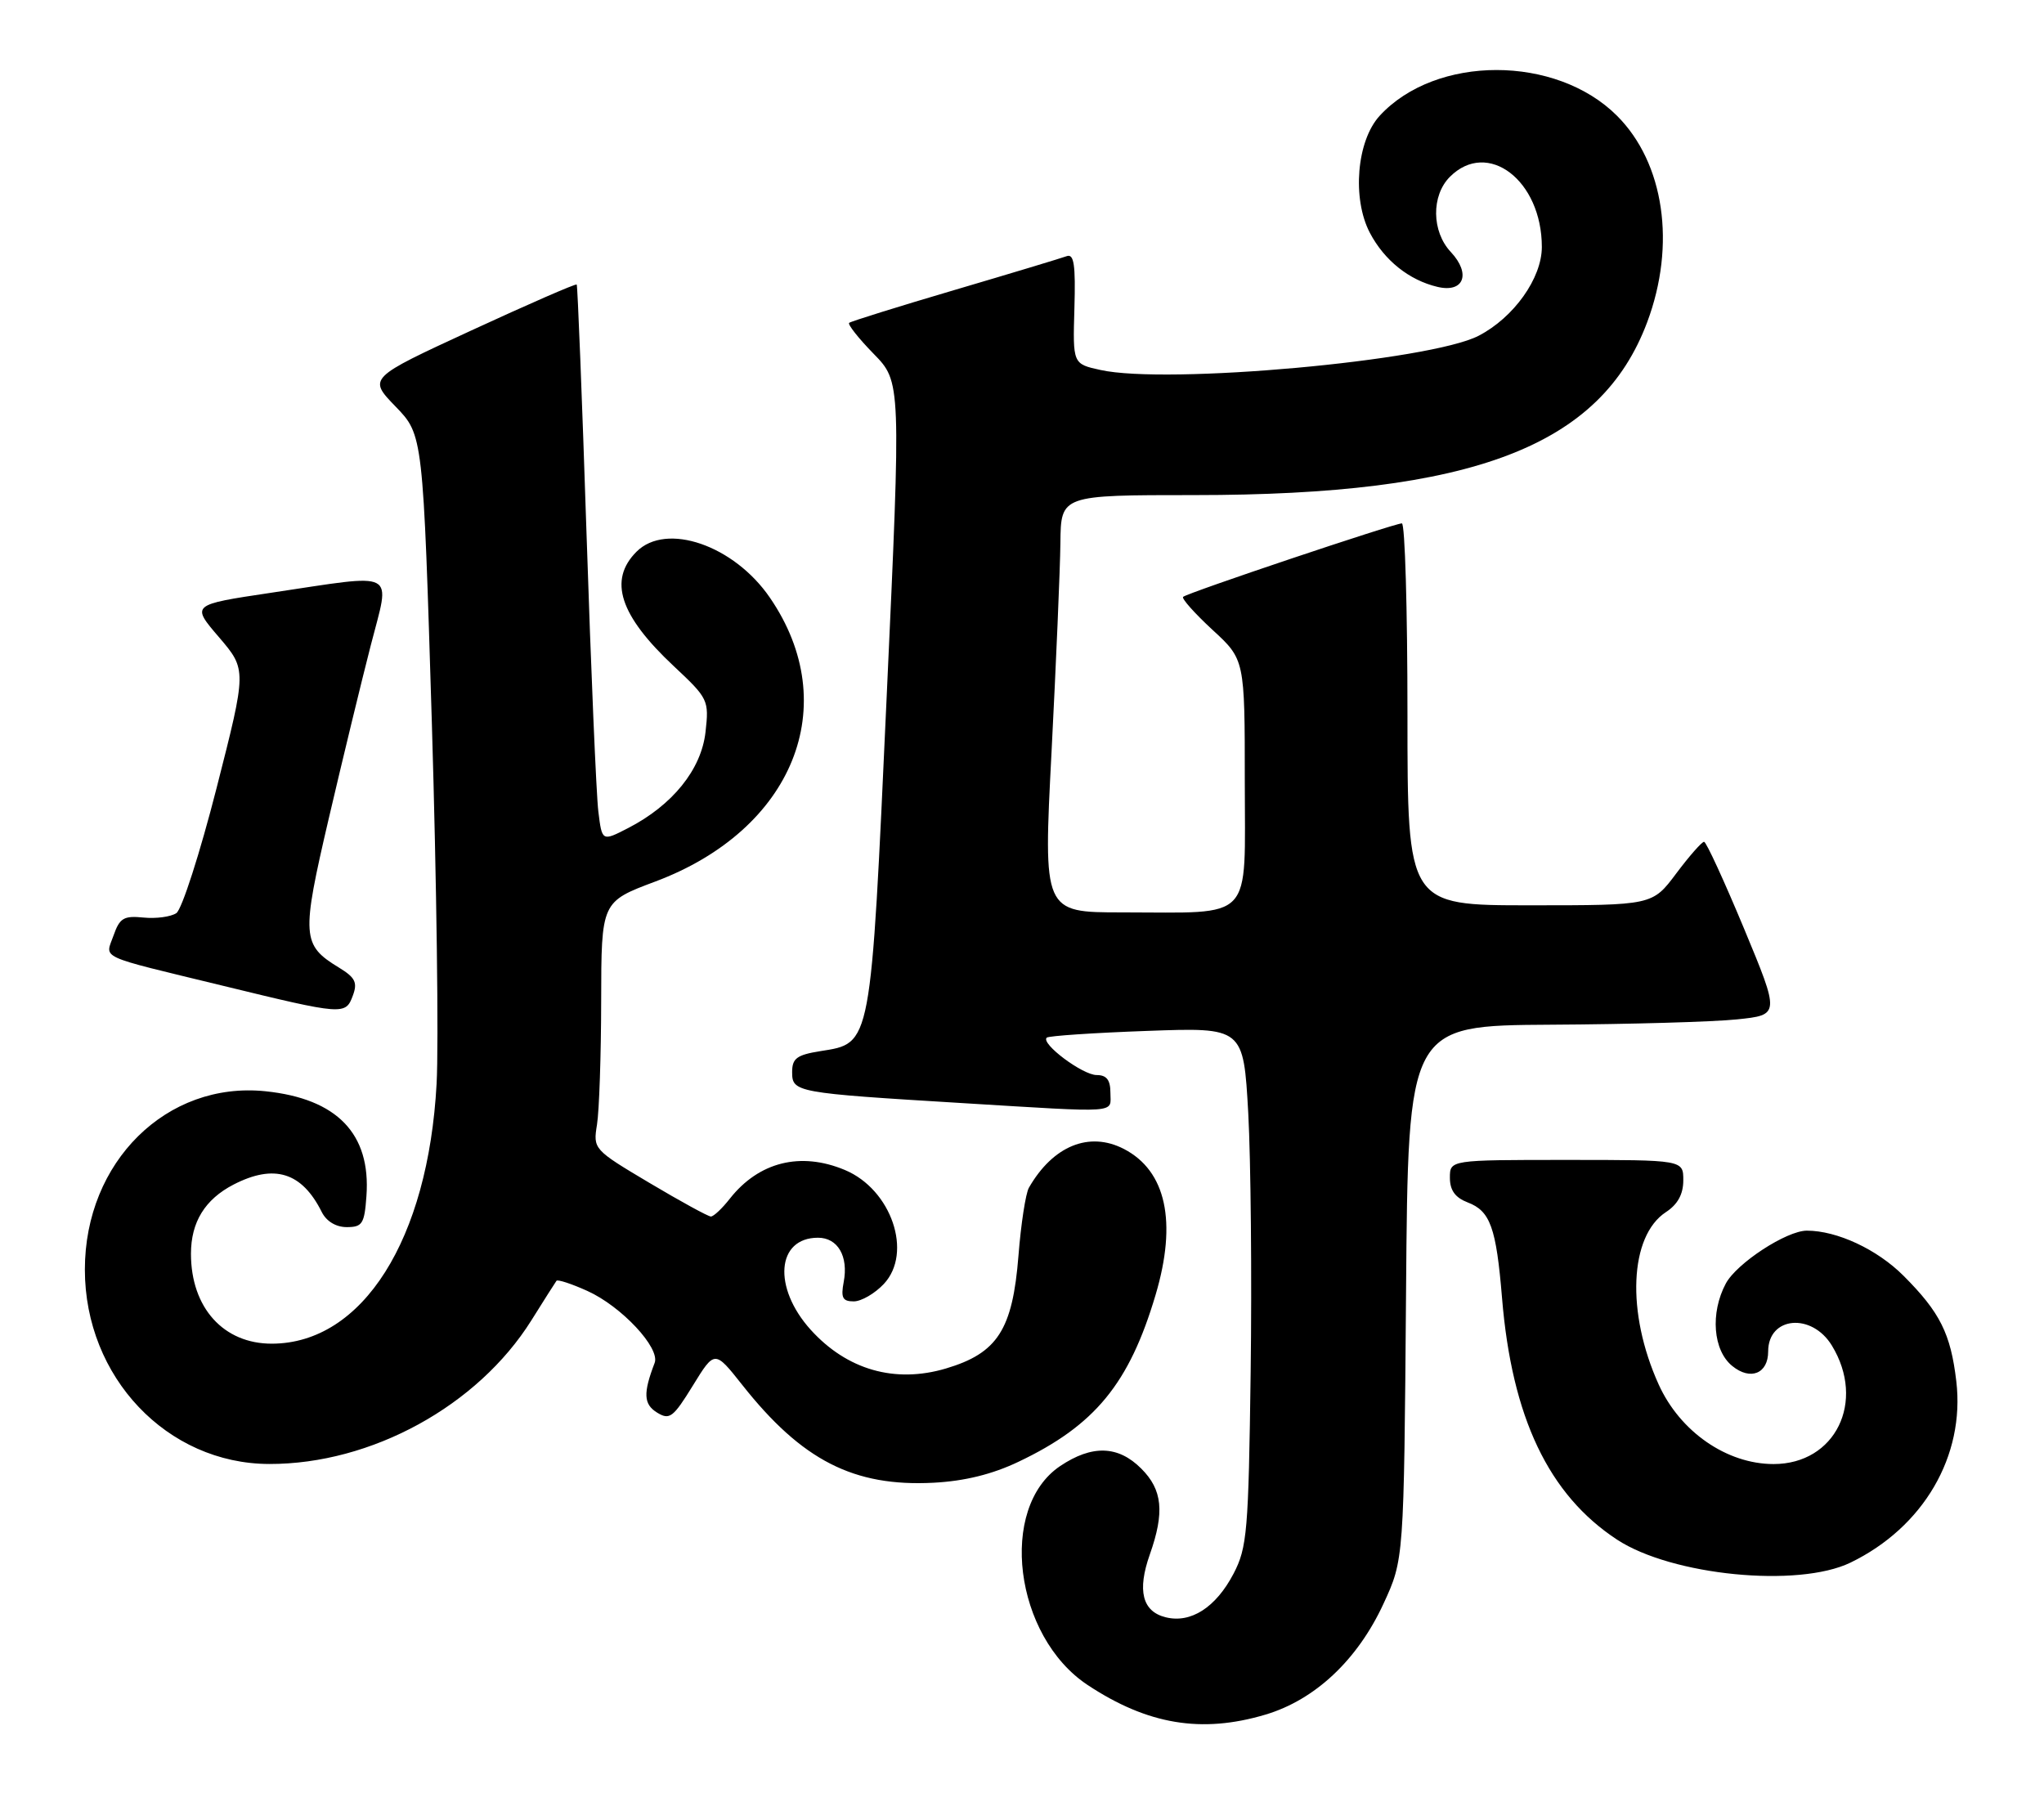 <?xml version="1.0" encoding="UTF-8" standalone="no"?>
<!DOCTYPE svg PUBLIC "-//W3C//DTD SVG 1.1//EN" "http://www.w3.org/Graphics/SVG/1.1/DTD/svg11.dtd" >
<svg xmlns="http://www.w3.org/2000/svg" xmlns:xlink="http://www.w3.org/1999/xlink" version="1.1" viewBox="0 0 289 256">
 <g >
 <path fill="currentColor"
d=" M 178.91 242.43 C 185.92 240.35 191.94 234.70 195.61 226.75 C 198.50 220.50 198.50 220.50 198.80 182.75 C 199.09 145.00 199.09 145.00 219.30 144.88 C 230.41 144.82 242.23 144.48 245.58 144.13 C 251.66 143.50 251.66 143.50 246.58 131.27 C 243.78 124.55 241.25 119.04 240.94 119.02 C 240.63 119.01 238.85 121.03 237.00 123.50 C 233.63 128.00 233.63 128.00 216.31 128.00 C 199.00 128.00 199.00 128.00 199.00 101.00 C 199.00 86.15 198.65 74.00 198.21 74.00 C 197.14 74.00 167.82 83.84 167.28 84.39 C 167.04 84.62 168.91 86.72 171.42 89.04 C 176.00 93.25 176.00 93.25 176.00 110.50 C 176.00 130.60 177.50 129.00 158.62 129.00 C 147.50 129.00 147.50 129.00 148.68 106.25 C 149.32 93.74 149.89 80.46 149.93 76.75 C 150.00 70.00 150.00 70.00 168.87 70.00 C 208.30 70.00 226.32 63.12 232.90 45.54 C 237.00 34.59 235.31 23.05 228.63 16.37 C 220.01 7.75 203.02 7.74 195.08 16.36 C 191.82 19.90 191.14 28.07 193.69 32.93 C 195.74 36.82 199.23 39.61 203.24 40.56 C 206.97 41.45 208.02 38.72 205.13 35.63 C 202.41 32.74 202.35 27.65 205.00 25.00 C 210.34 19.66 218.00 25.50 218.00 34.92 C 218.00 39.33 214.04 44.90 209.05 47.48 C 202.17 51.03 165.00 54.40 155.59 52.31 C 151.68 51.45 151.68 51.45 151.91 43.59 C 152.09 37.43 151.85 35.84 150.82 36.22 C 150.09 36.49 142.97 38.64 135.00 40.99 C 127.03 43.34 120.30 45.44 120.06 45.65 C 119.83 45.86 121.38 47.83 123.52 50.02 C 127.41 54.00 127.41 54.00 125.37 98.42 C 123.09 148.31 123.25 147.46 115.98 148.62 C 112.66 149.15 112.00 149.64 112.00 151.58 C 112.00 154.44 112.47 154.53 136.00 155.96 C 158.68 157.34 157.00 157.45 157.00 154.50 C 157.00 152.69 156.46 152.00 155.06 152.00 C 153.06 152.00 147.10 147.53 148.00 146.71 C 148.28 146.46 154.65 146.03 162.16 145.76 C 175.81 145.26 175.81 145.26 176.49 157.38 C 176.85 164.05 177.01 180.53 176.83 194.00 C 176.53 216.55 176.33 218.82 174.41 222.50 C 171.91 227.28 168.36 229.56 164.80 228.66 C 161.51 227.84 160.77 224.89 162.57 219.79 C 164.68 213.82 164.37 210.64 161.36 207.64 C 158.10 204.37 154.40 204.26 149.90 207.28 C 141.11 213.18 143.39 231.36 153.78 238.24 C 162.25 243.84 169.88 245.12 178.91 242.43 Z  M 261.63 220.94 C 271.96 215.94 277.85 205.85 276.60 195.29 C 275.81 188.56 274.29 185.53 269.13 180.37 C 265.40 176.64 259.74 174.00 255.47 174.00 C 252.60 174.00 245.55 178.60 244.01 181.48 C 241.79 185.64 242.20 190.94 244.93 193.14 C 247.50 195.23 250.00 194.21 250.00 191.08 C 250.00 186.13 256.16 185.57 259.01 190.25 C 263.84 198.18 259.50 207.00 250.77 207.00 C 244.14 207.00 237.53 202.42 234.51 195.73 C 229.92 185.57 230.38 174.77 235.54 171.38 C 237.21 170.29 238.00 168.85 238.00 166.88 C 238.00 164.00 238.00 164.00 221.50 164.00 C 205.00 164.00 205.00 164.00 205.00 166.52 C 205.00 168.30 205.75 169.33 207.52 170.01 C 210.71 171.22 211.55 173.57 212.37 183.50 C 213.76 200.41 218.96 211.34 228.64 217.69 C 236.40 222.77 254.22 224.52 261.63 220.94 Z  M 144.00 206.68 C 154.81 201.54 159.66 195.64 163.39 183.07 C 166.45 172.76 164.88 165.54 158.91 162.45 C 154.00 159.91 148.87 162.01 145.47 167.94 C 145.02 168.74 144.35 173.06 144.00 177.54 C 143.17 188.01 141.04 191.32 133.74 193.49 C 126.53 195.63 119.75 193.68 114.62 188.01 C 109.23 182.03 109.79 175.00 115.66 175.00 C 118.46 175.00 119.98 177.63 119.29 181.26 C 118.87 183.49 119.13 184.00 120.71 184.00 C 121.78 184.00 123.69 182.89 124.96 181.54 C 129.10 177.13 126.04 168.17 119.45 165.42 C 113.19 162.80 107.29 164.28 103.19 169.48 C 102.10 170.87 100.90 172.00 100.51 172.00 C 100.13 172.00 96.22 169.86 91.83 167.25 C 83.91 162.54 83.85 162.47 84.41 159.00 C 84.72 157.07 84.99 149.20 85.00 141.50 C 85.02 127.50 85.02 127.50 92.65 124.64 C 112.18 117.32 119.29 99.72 108.86 84.51 C 103.79 77.10 94.21 73.79 90.00 78.00 C 85.98 82.02 87.61 87.02 95.27 94.19 C 100.15 98.76 100.26 98.99 99.75 103.52 C 99.15 108.81 95.09 113.84 88.81 117.08 C 85.12 118.98 85.12 118.98 84.60 114.74 C 84.31 112.41 83.56 94.75 82.93 75.50 C 82.30 56.25 81.67 40.38 81.54 40.23 C 81.40 40.08 74.71 43.00 66.67 46.71 C 52.04 53.46 52.04 53.46 55.93 57.48 C 59.82 61.50 59.82 61.50 61.06 102.23 C 61.73 124.63 62.04 147.58 61.73 153.23 C 60.54 175.28 51.27 189.93 38.47 189.98 C 31.61 190.01 27.00 184.90 27.00 177.27 C 27.00 172.79 28.98 169.58 33.01 167.49 C 38.77 164.52 42.68 165.73 45.49 171.36 C 46.15 172.68 47.50 173.50 49.03 173.50 C 51.23 173.50 51.53 173.03 51.81 169.11 C 52.45 160.30 47.66 155.34 37.53 154.29 C 23.57 152.85 12.00 164.27 12.00 179.50 C 12.00 194.71 23.62 206.96 38.07 206.99 C 52.51 207.02 67.54 198.78 75.12 186.70 C 76.91 183.84 78.51 181.32 78.68 181.09 C 78.84 180.87 80.81 181.51 83.04 182.52 C 87.86 184.69 93.37 190.59 92.56 192.70 C 90.92 196.98 90.99 198.54 92.90 199.72 C 94.67 200.81 95.17 200.44 97.96 195.91 C 101.05 190.89 101.05 190.89 104.93 195.79 C 113.38 206.49 120.71 210.23 132.00 209.64 C 136.38 209.41 140.29 208.45 144.00 206.68 Z  M 49.89 140.76 C 50.58 138.91 50.22 138.21 47.93 136.81 C 42.67 133.61 42.59 132.41 46.48 115.74 C 48.44 107.36 51.11 96.34 52.42 91.25 C 55.20 80.41 56.51 81.10 38.26 83.82 C 27.02 85.50 27.02 85.50 30.96 90.09 C 34.89 94.69 34.89 94.69 30.62 111.43 C 28.27 120.63 25.71 128.59 24.93 129.11 C 24.14 129.63 22.05 129.91 20.28 129.73 C 17.50 129.45 16.92 129.80 16.06 132.25 C 14.88 135.63 13.48 134.99 31.50 139.37 C 48.58 143.53 48.86 143.55 49.89 140.76 Z "/>
</g>
</svg>